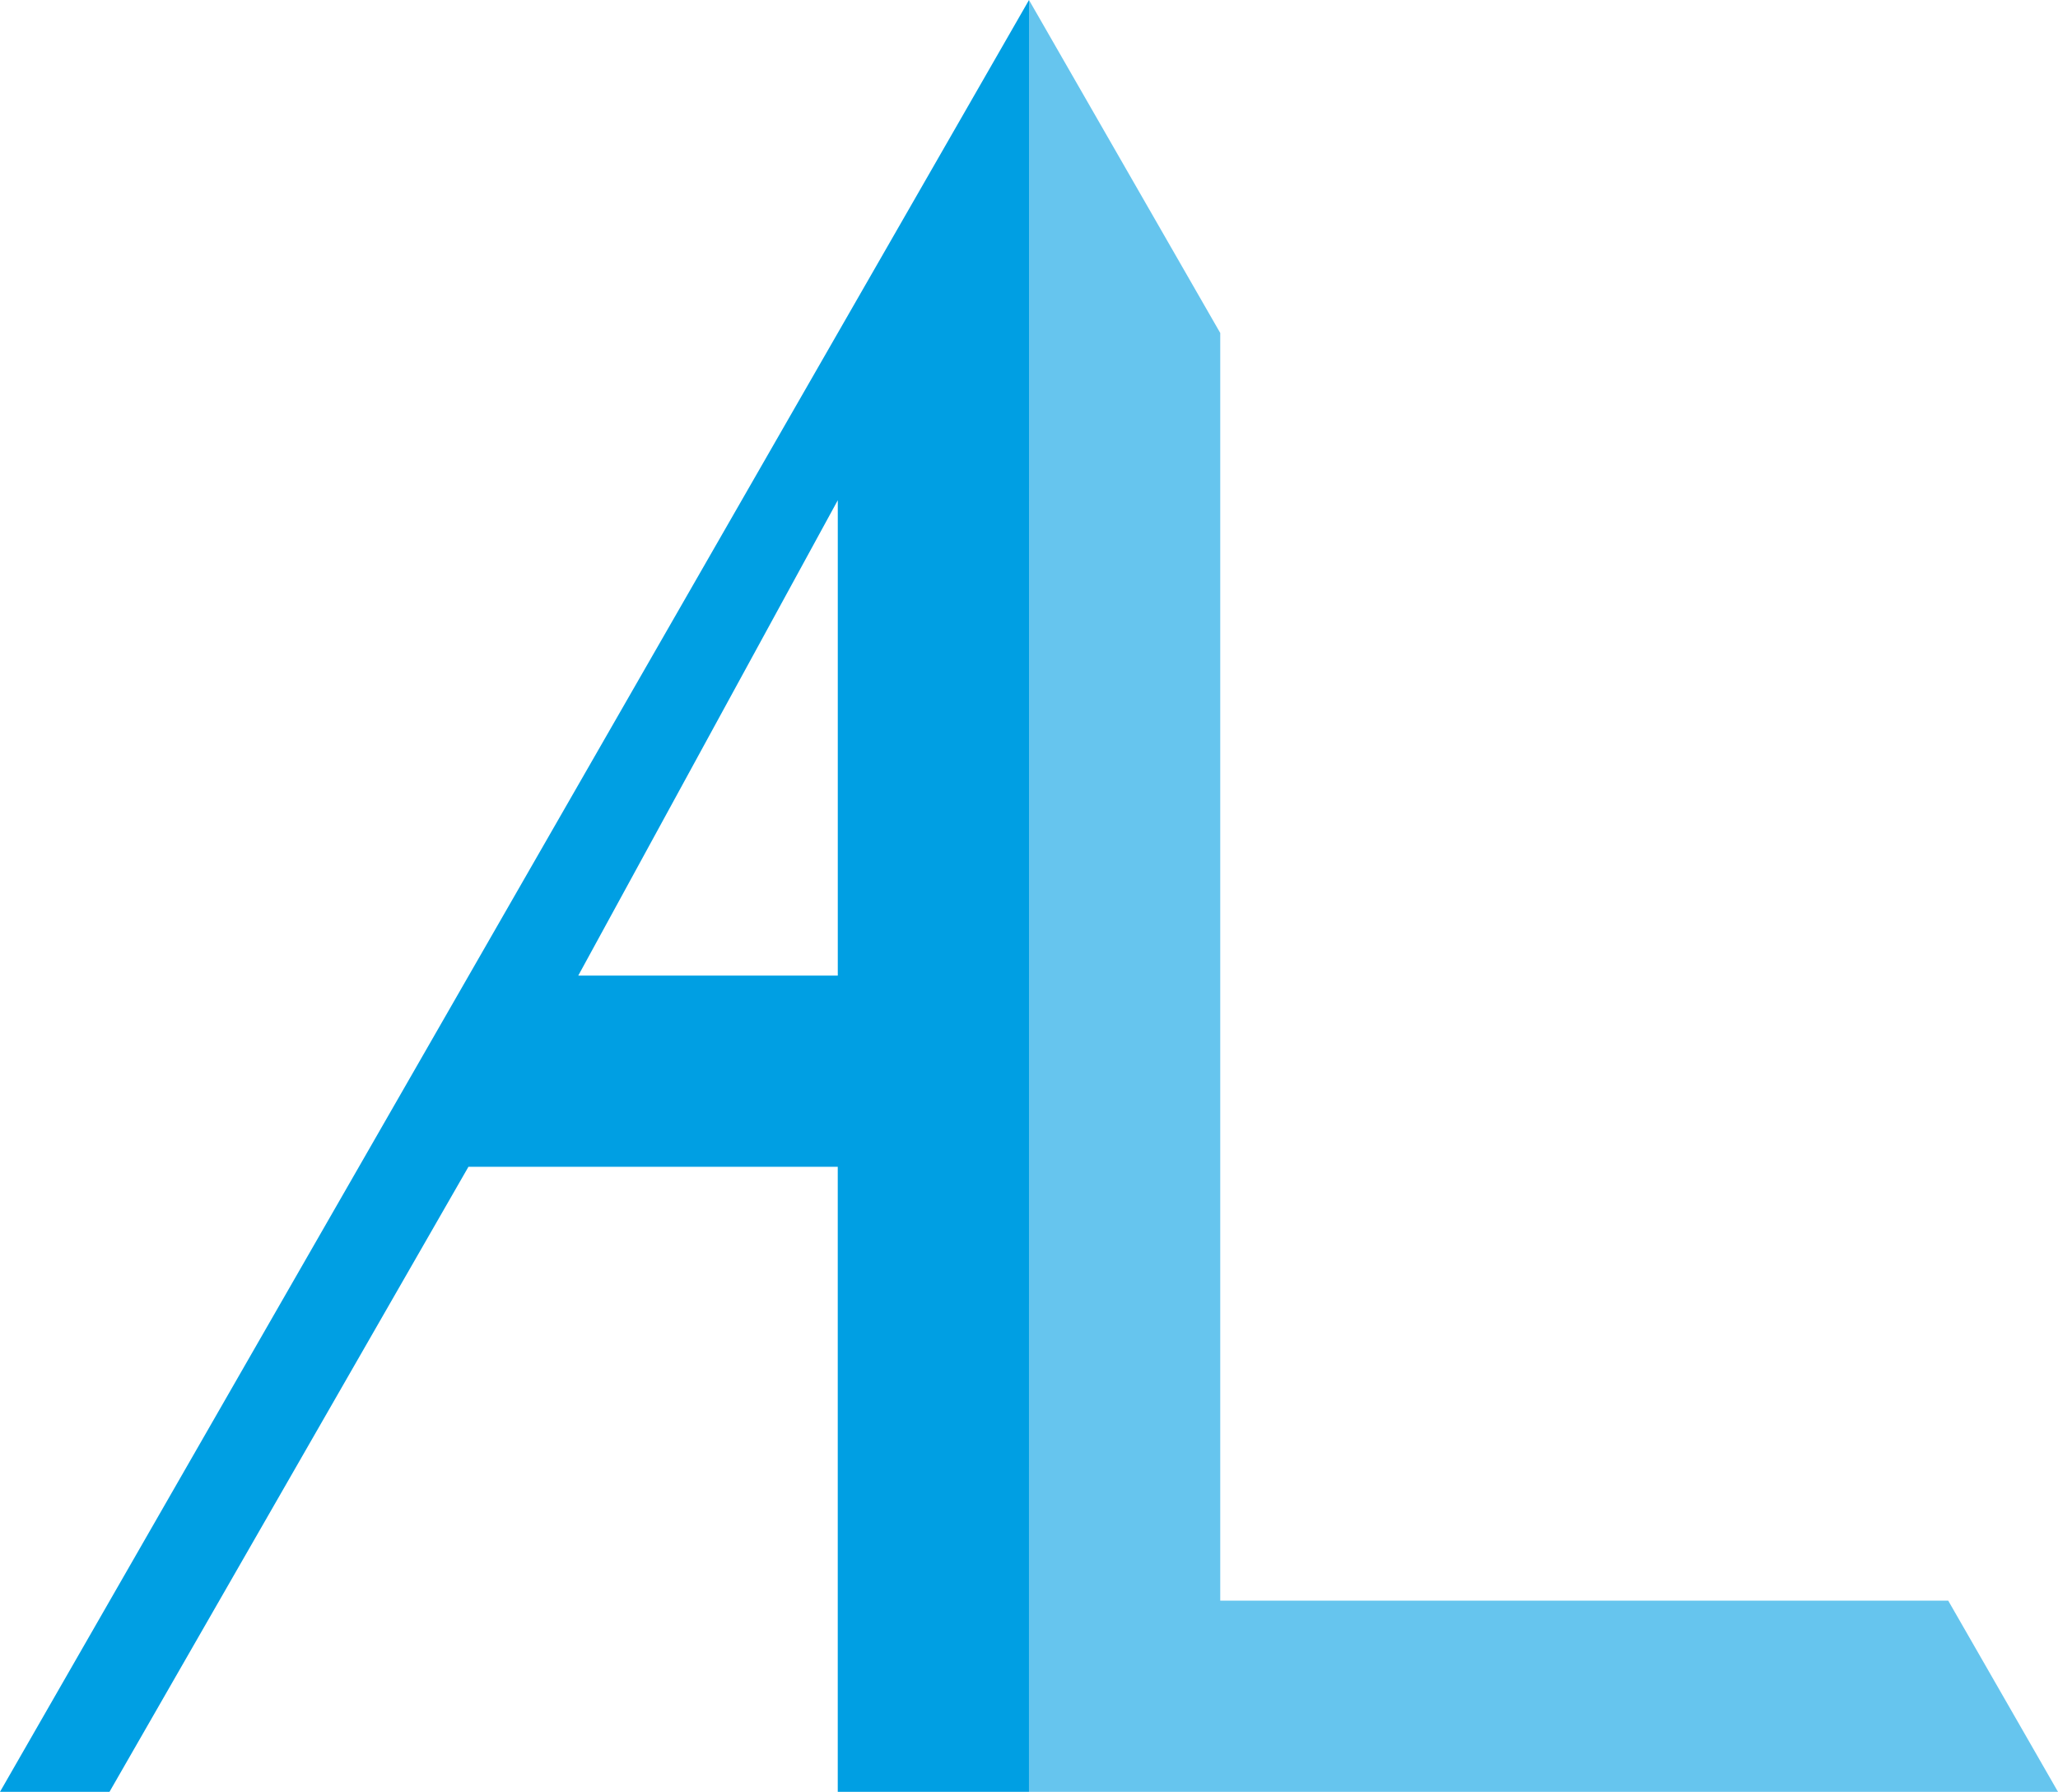 <?xml version="1.0" encoding="UTF-8" standalone="no"?>
<!-- Created with Inkscape (http://www.inkscape.org/) -->

<svg
   width="68.339mm"
   height="59.504mm"
   viewBox="0 0 68.339 59.504"
   version="1.1"
   id="svg5"
   sodipodi:docname="Logo-Color.svg"
   inkscape:version="1.2.2 (732a01da63, 2022-12-09)"
   xmlns:inkscape="http://www.inkscape.org/namespaces/inkscape"
   xmlns:sodipodi="http://sodipodi.sourceforge.net/DTD/sodipodi-0.dtd"
   xmlns="http://www.w3.org/2000/svg"
   xmlns:svg="http://www.w3.org/2000/svg">
  <sodipodi:namedview
     id="namedview195"
     pagecolor="#505050"
     bordercolor="#eeeeee"
     borderopacity="1"
     inkscape:showpageshadow="0"
     inkscape:pageopacity="0"
     inkscape:pagecheckerboard="0"
     inkscape:deskcolor="#505050"
     inkscape:document-units="mm"
     showgrid="false"
     inkscape:zoom="3.574946"
     inkscape:cx="129.23272"
     inkscape:cy="112.58911"
     inkscape:window-width="1920"
     inkscape:window-height="991"
     inkscape:window-x="1911"
     inkscape:window-y="-9"
     inkscape:window-maximized="1"
     inkscape:current-layer="layer1-2-0-4-0-0-0-5" />
  <defs
     id="defs2" />
  <g
     id="layer1-2-0-4-0-0-0-5"
     style="display:inline"
     transform="translate(-66.039,-156.097)">
    <g
       id="layer3-9-3-8-4-5-6-6">
      <path
         style="fill:#66c5ee;fill-opacity:1;stroke:none;stroke-width:0.5;stroke-linecap:round;stroke-linejoin:round;stroke-opacity:1;paint-order:markers fill stroke"
         d="m 100.208,156.097 v 59.504 h 34.17 l -3.646,-6.35 h -24.173 v -42.096 z"
         id="path2034-1-9-3-8-0-1-2" />
    </g>
    <g
       id="layer4-0-0-7-8-2-56-0" />
    <path
       id="path2036-6-9-3-58-8"
       style="display:inline;fill:#009fe3;fill-opacity:1;stroke:none;stroke-width:0.5;stroke-linecap:round;stroke-linejoin:round;stroke-opacity:1;paint-order:markers fill stroke"
       d="M 538.108,-6.936 503.938,52.568 h 3.636 l 11.919,-20.756 h 12.264 v 20.756 h 6.35 z m -6.35,16.612 V 25.462 h -8.618 z"
       transform="translate(-437.899,163.033)" />
  </g>
</svg>
